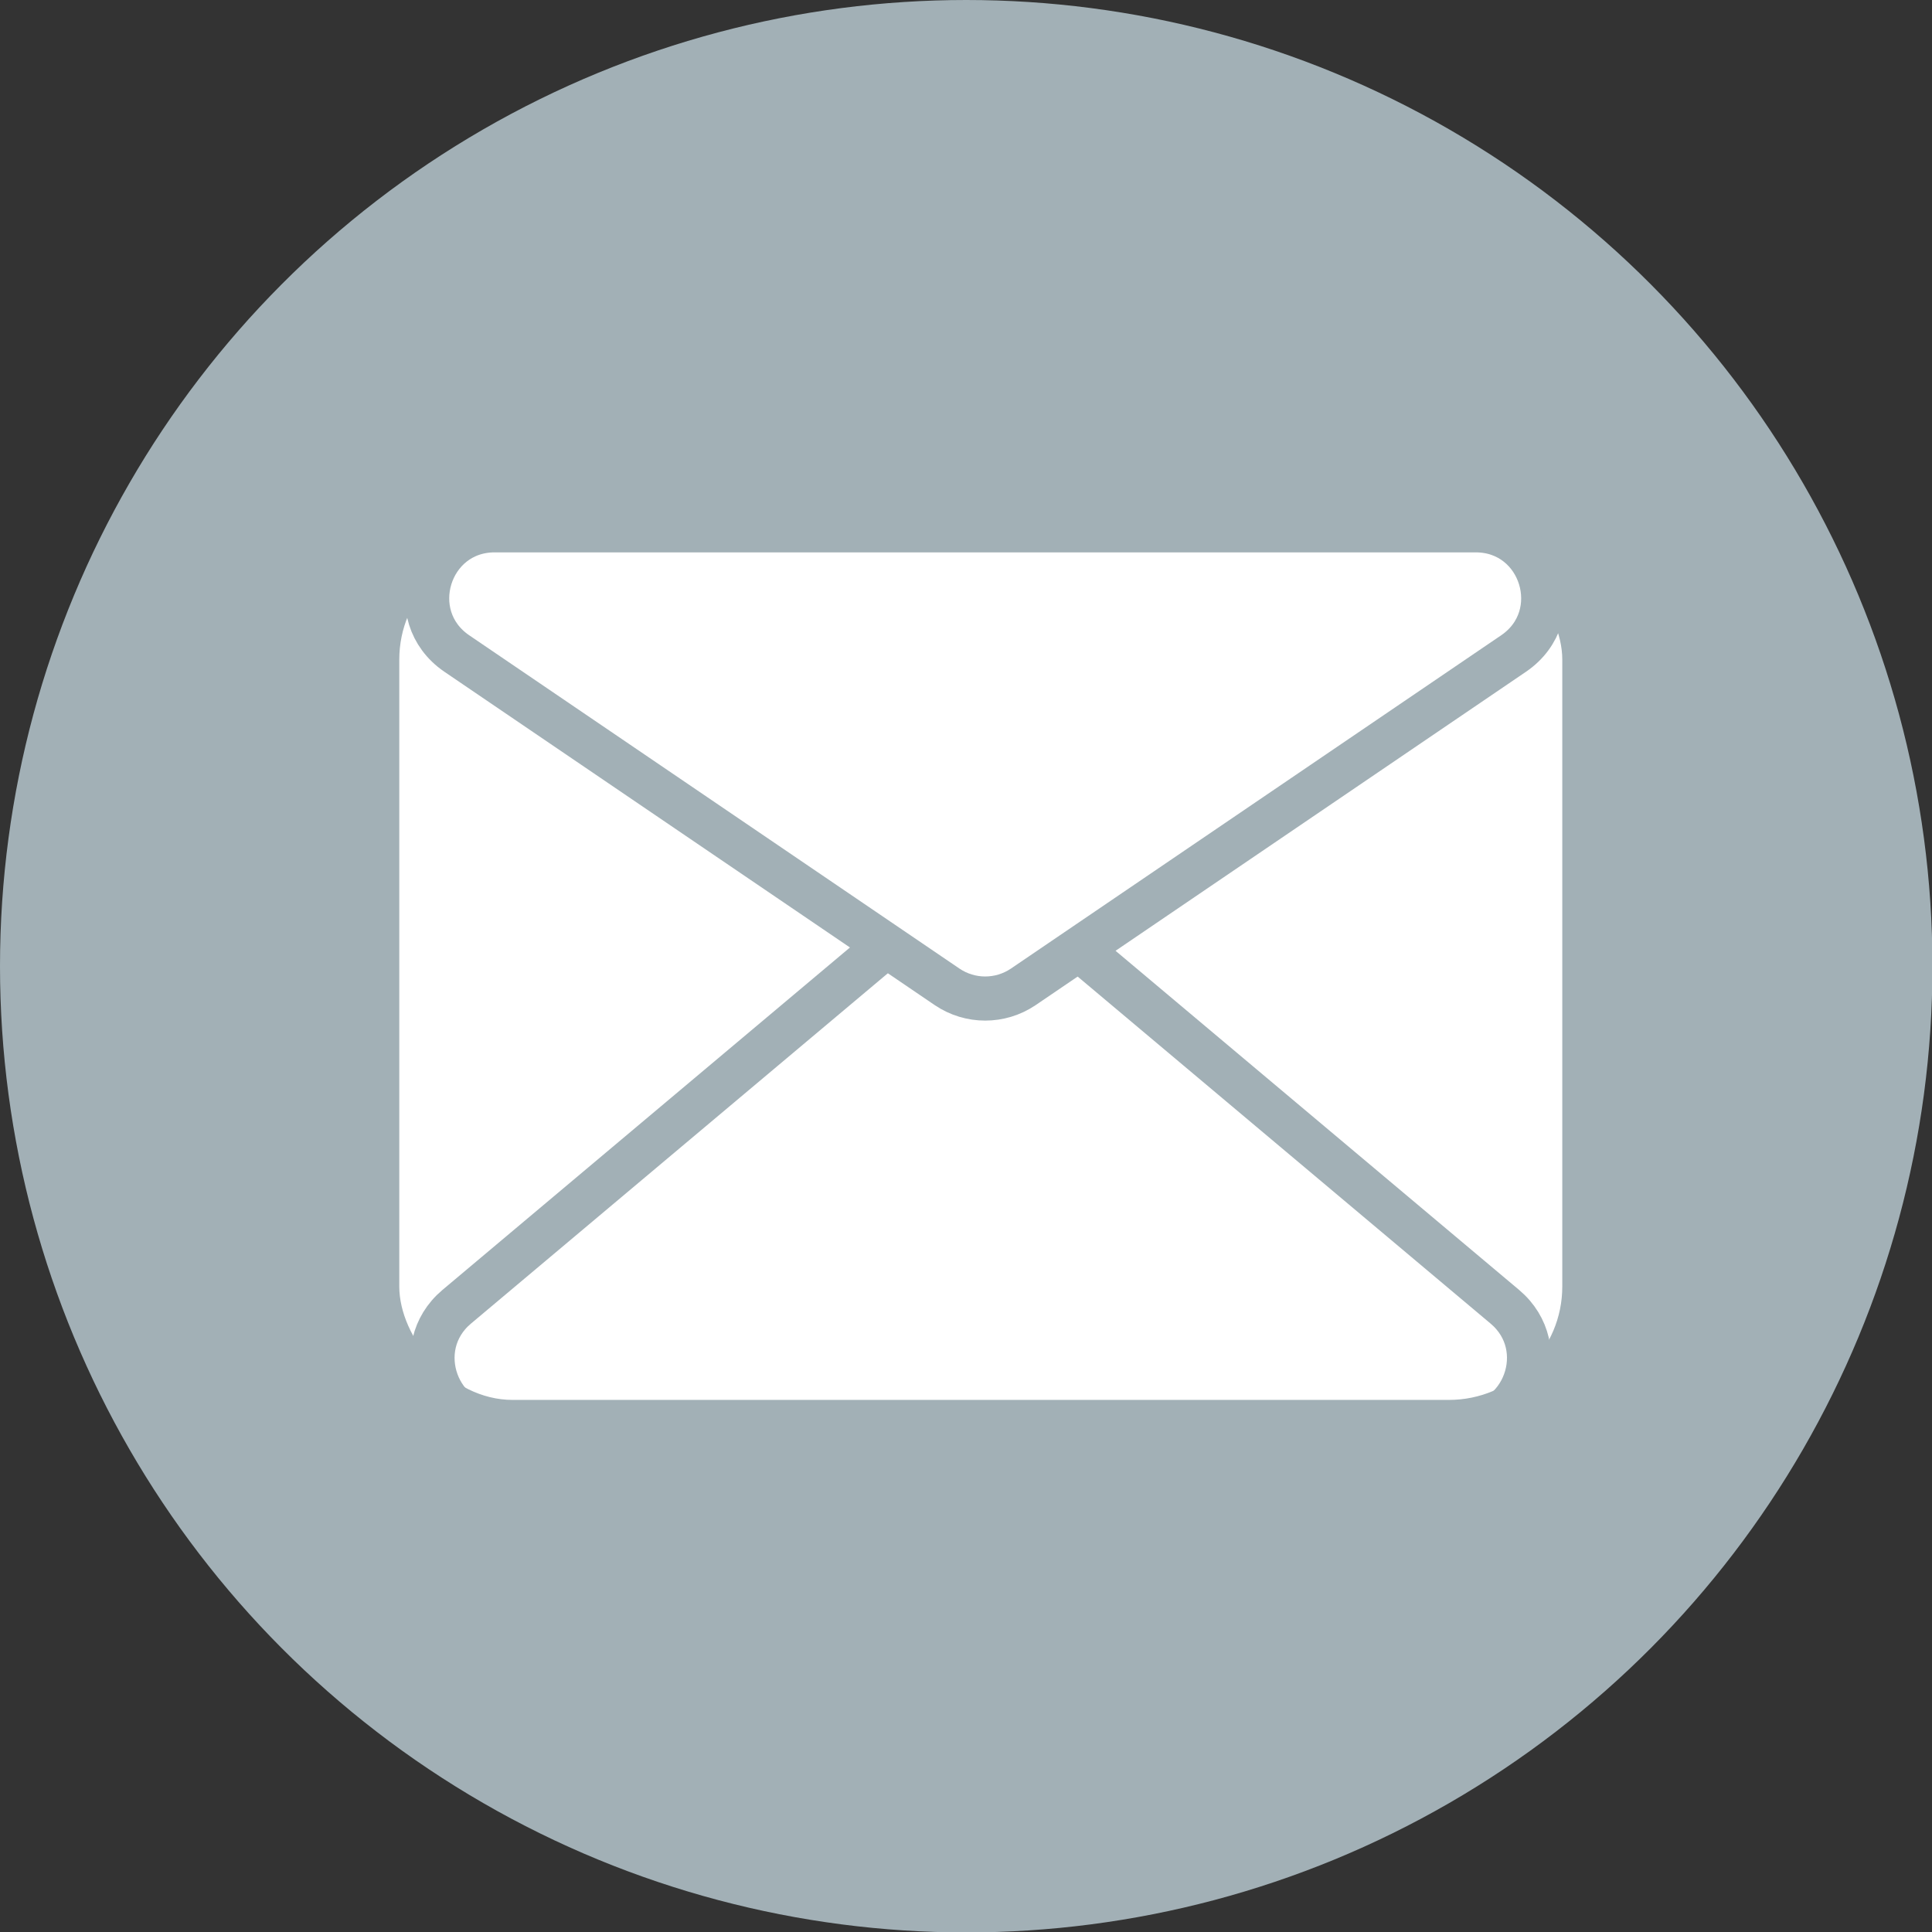 <?xml version="1.0" encoding="UTF-8"?>
<svg id="Layer_2" data-name="Layer 2" xmlns="http://www.w3.org/2000/svg" width="43.79" height="43.79" viewBox="0 0 43.79 43.79">
  <rect x="0" y="0" width="43.79" height="43.79" fill="#333333" stroke="none"/>
  <defs>
    <style>
      .cls-1 {
        fill: #a2b0b6;
      }

      .cls-1, .cls-2 {
        stroke-width: 0px;
      }

      .cls-3 {
        fill: none;
      }

      .cls-3, .cls-4 {
        stroke: #a2b0b6;
        stroke-miterlimit: 10;
      }

      .cls-2, .cls-4 {
        fill: #fff;
      }
    </style>
  </defs>
  <g id="Layer_1-2" data-name="Layer 1">
    <g>
      <circle class="cls-1" cx="21.9" cy="21.9" r="21.9"/>
      <rect class="cls-2" x="9.05" y="12.38" width="26.36" height="19.35" rx="2.57" ry="2.57"/>
      <path class="cls-3" d="m21.25,20.46l-10.9,9.16c-1.09.92-.44,2.7.98,2.7h21.8c1.42,0,2.07-1.78.98-2.7l-10.9-9.16c-.57-.48-1.4-.48-1.96,0Z"/>
      <path class="cls-4" d="m21.47,22.37l-11.12-7.56c-1.24-.85-.64-2.79.86-2.79h22.24c1.5,0,2.1,1.94.86,2.79l-11.12,7.56c-.52.35-1.2.35-1.72,0Z"/>
    </g>
  </g>
</svg>